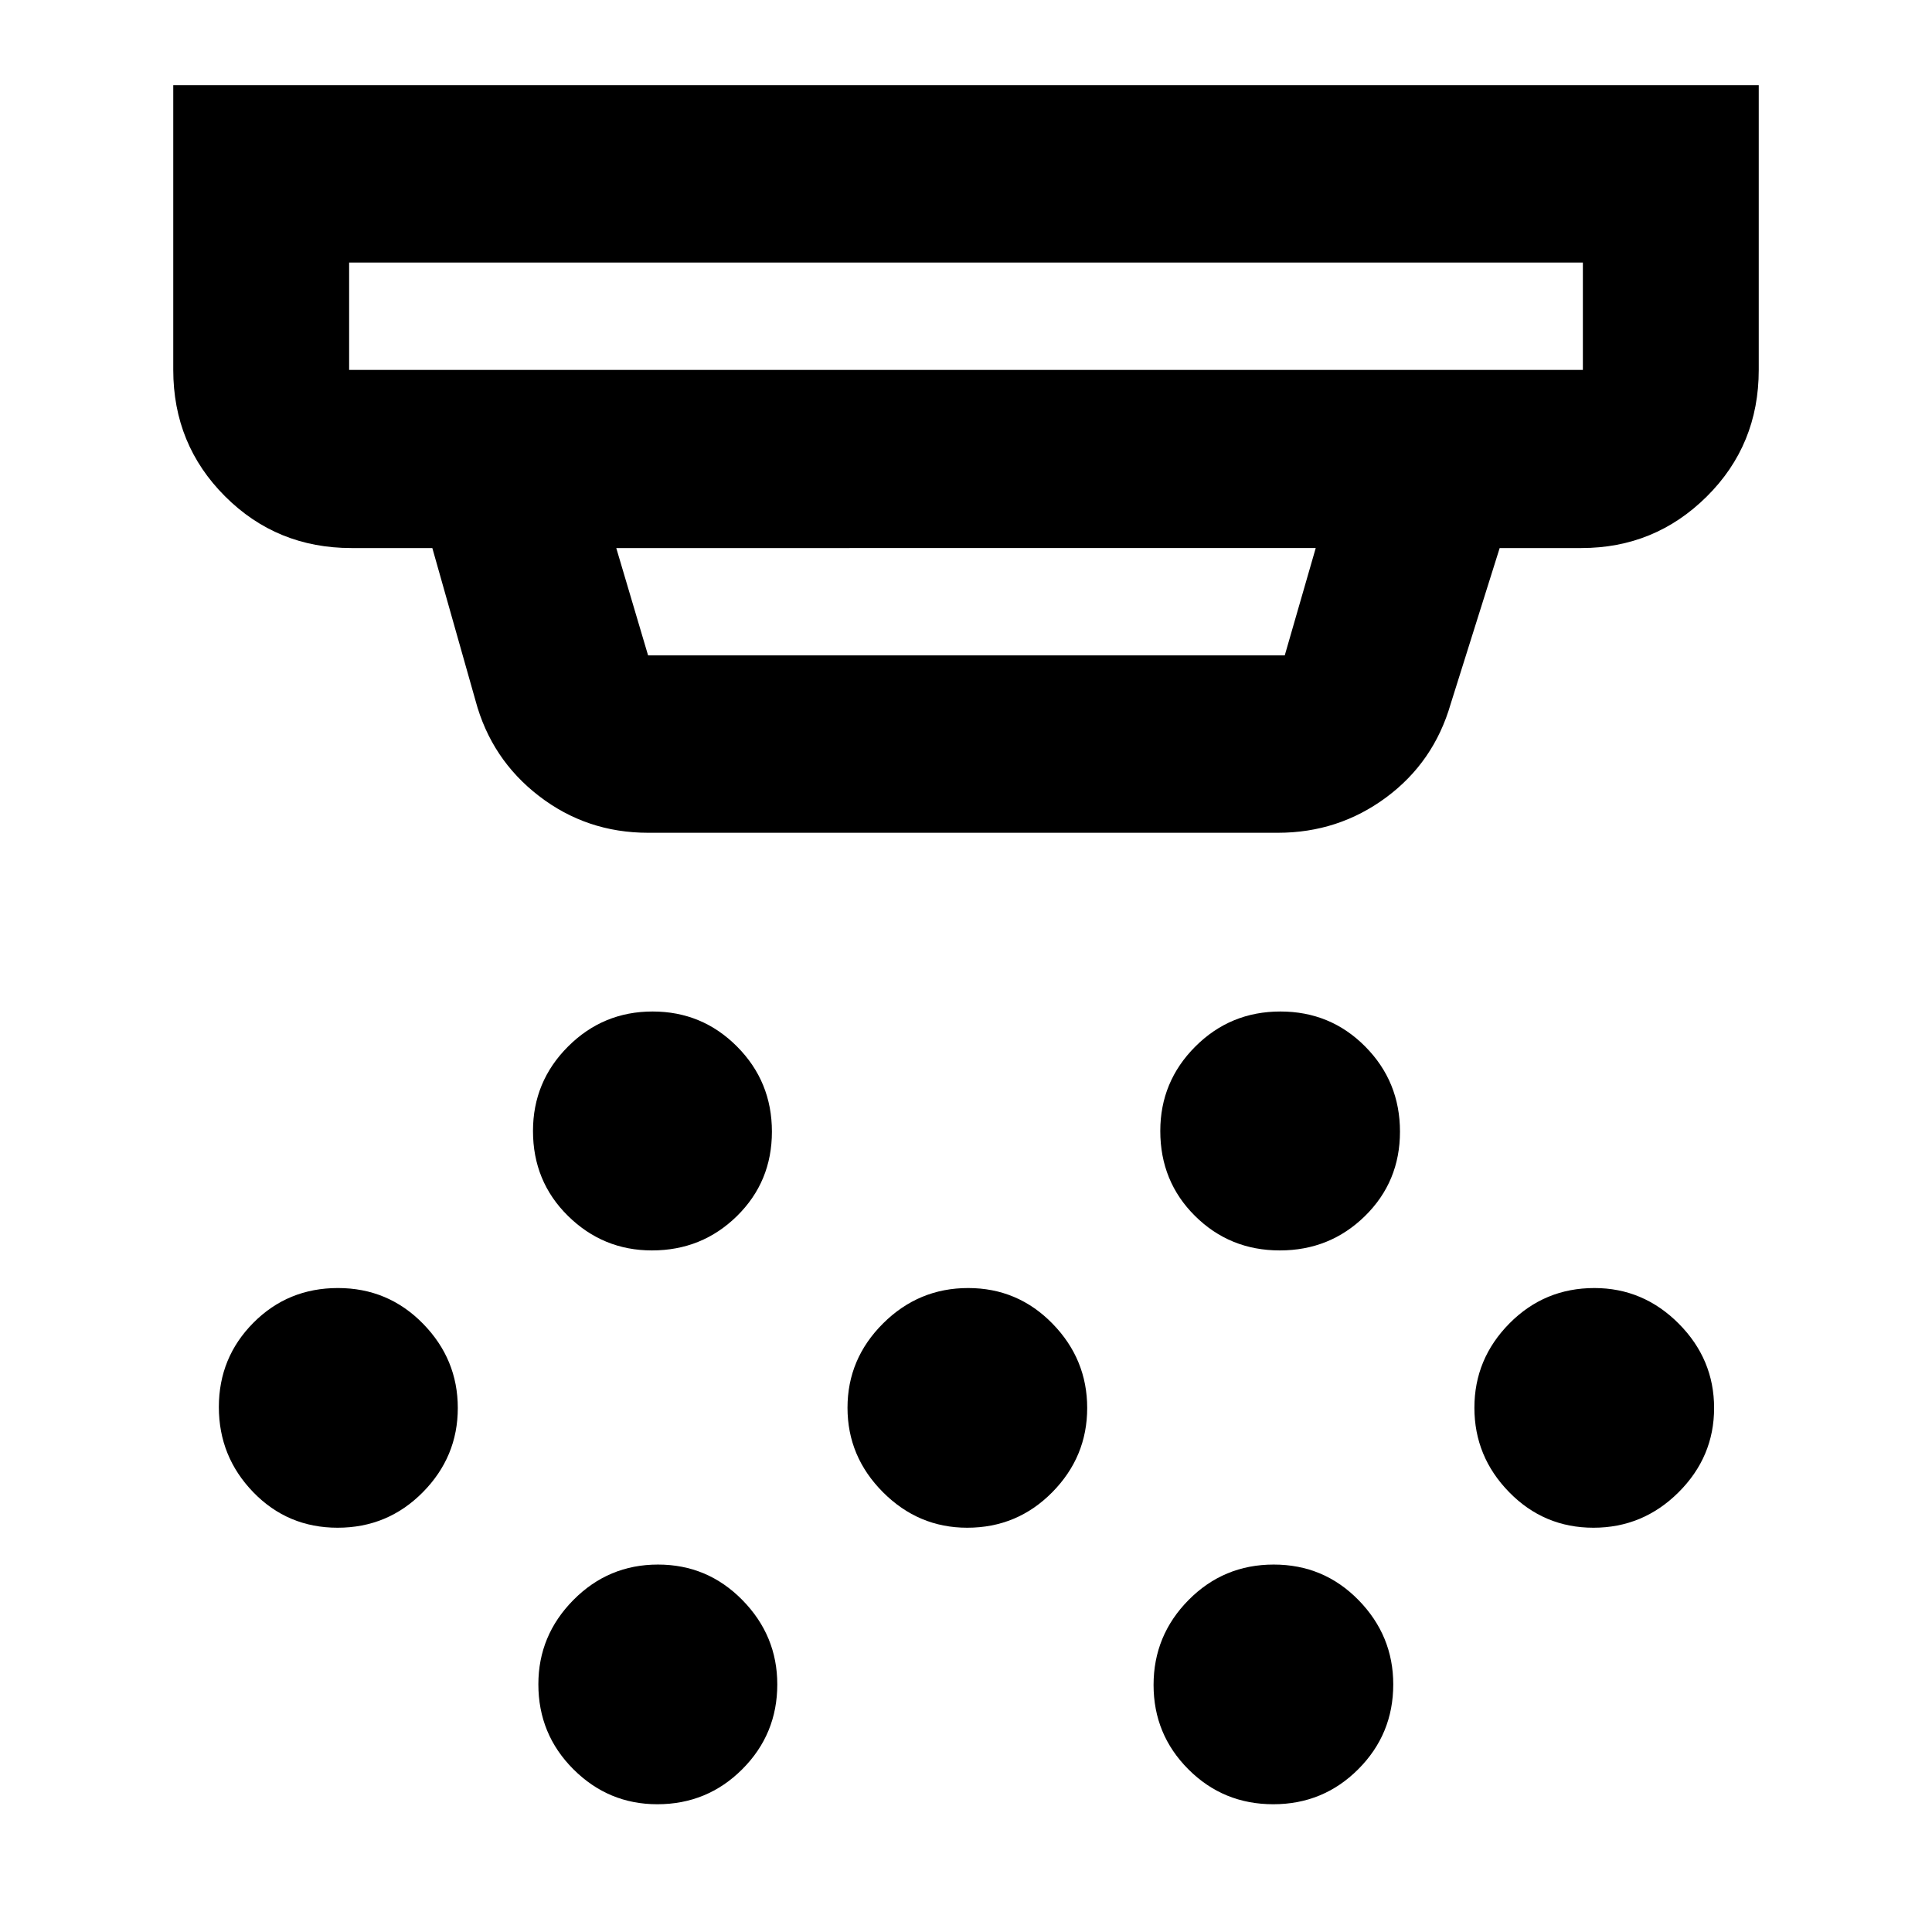<svg xmlns="http://www.w3.org/2000/svg" height="40" viewBox="0 -960 960 960" width="40"><path d="M323.95-338.67q-24.29 0-41.7-17.13-17.41-17.13-17.41-42.23 0-24.54 17.41-41.95 17.41-17.41 42.03-17.41t41.95 17.41q17.33 17.41 17.33 42.29 0 24.87-17.38 41.95-17.39 17.07-42.23 17.07ZM480.6-200.88q-24.28 0-41.88-17.67-17.6-17.66-17.6-41.95 0-24.28 17.66-41.88 17.67-17.6 42.29-17.6 24.61 0 41.88 17.66 17.27 17.67 17.27 41.95 0 24.29-17.39 41.89t-42.23 17.6ZM326.61-63.48q-24.28 0-41.69-17.38-17.41-17.39-17.41-42.23 0-24.29 17.41-41.89t42.03-17.6q24.62 0 41.95 17.65 17.33 17.65 17.33 41.9 0 24.73-17.39 42.14t-42.23 17.41Zm309.33-275.19q-24.87 0-42.14-17.13-17.26-17.13-17.26-42.23 0-24.54 17.41-41.95 17.41-17.41 42.28-17.41 24.88 0 42.14 17.41 17.27 17.41 17.27 42.29 0 24.87-17.41 41.95-17.41 17.07-42.29 17.07Zm-3.25 275.19q-24.84 0-42.16-17.33-17.33-17.33-17.33-41.95 0-24.62 17.41-42.22 17.42-17.6 42.29-17.6 24.87 0 42.14 17.65 17.26 17.65 17.26 41.9 0 24.73-17.38 42.14-17.39 17.41-42.23 17.41Zm159.09-137.4q-24.62 0-41.89-17.67-17.27-17.66-17.27-41.95 0-24.28 17.39-41.88t42.23-17.6q24.29 0 41.89 17.66 17.6 17.67 17.6 41.95 0 24.29-17.67 41.89t-42.28 17.6Zm-624 0q-24.87 0-41.95-17.67-17.08-17.66-17.08-42.28t17.16-41.89q17.15-17.26 42.03-17.26 24.87 0 42.2 17.66 17.34 17.67 17.34 41.95 0 24.29-17.41 41.89-17.42 17.6-42.29 17.6ZM322.03-546.2q-30.52 0-54.24-18.29-23.72-18.28-31.52-47.41l-21.45-75.78h-40.21q-37.1 0-62.81-25.72-25.71-25.71-25.71-62.8v-141.48h787.82v141.48q0 37.26-25.8 62.89-25.8 25.63-62.34 25.63h-40.59l-24.34 77.42q-8.37 28.96-32.09 46.51Q665.03-546.2 635-546.2H322.03ZM173.48-829.54v53.34h613.04v-53.34H173.48Zm132.74 141.86 15.81 53.33h316.36l15.39-53.33H306.22ZM173.48-829.54v53.34-53.34Z"/></svg>